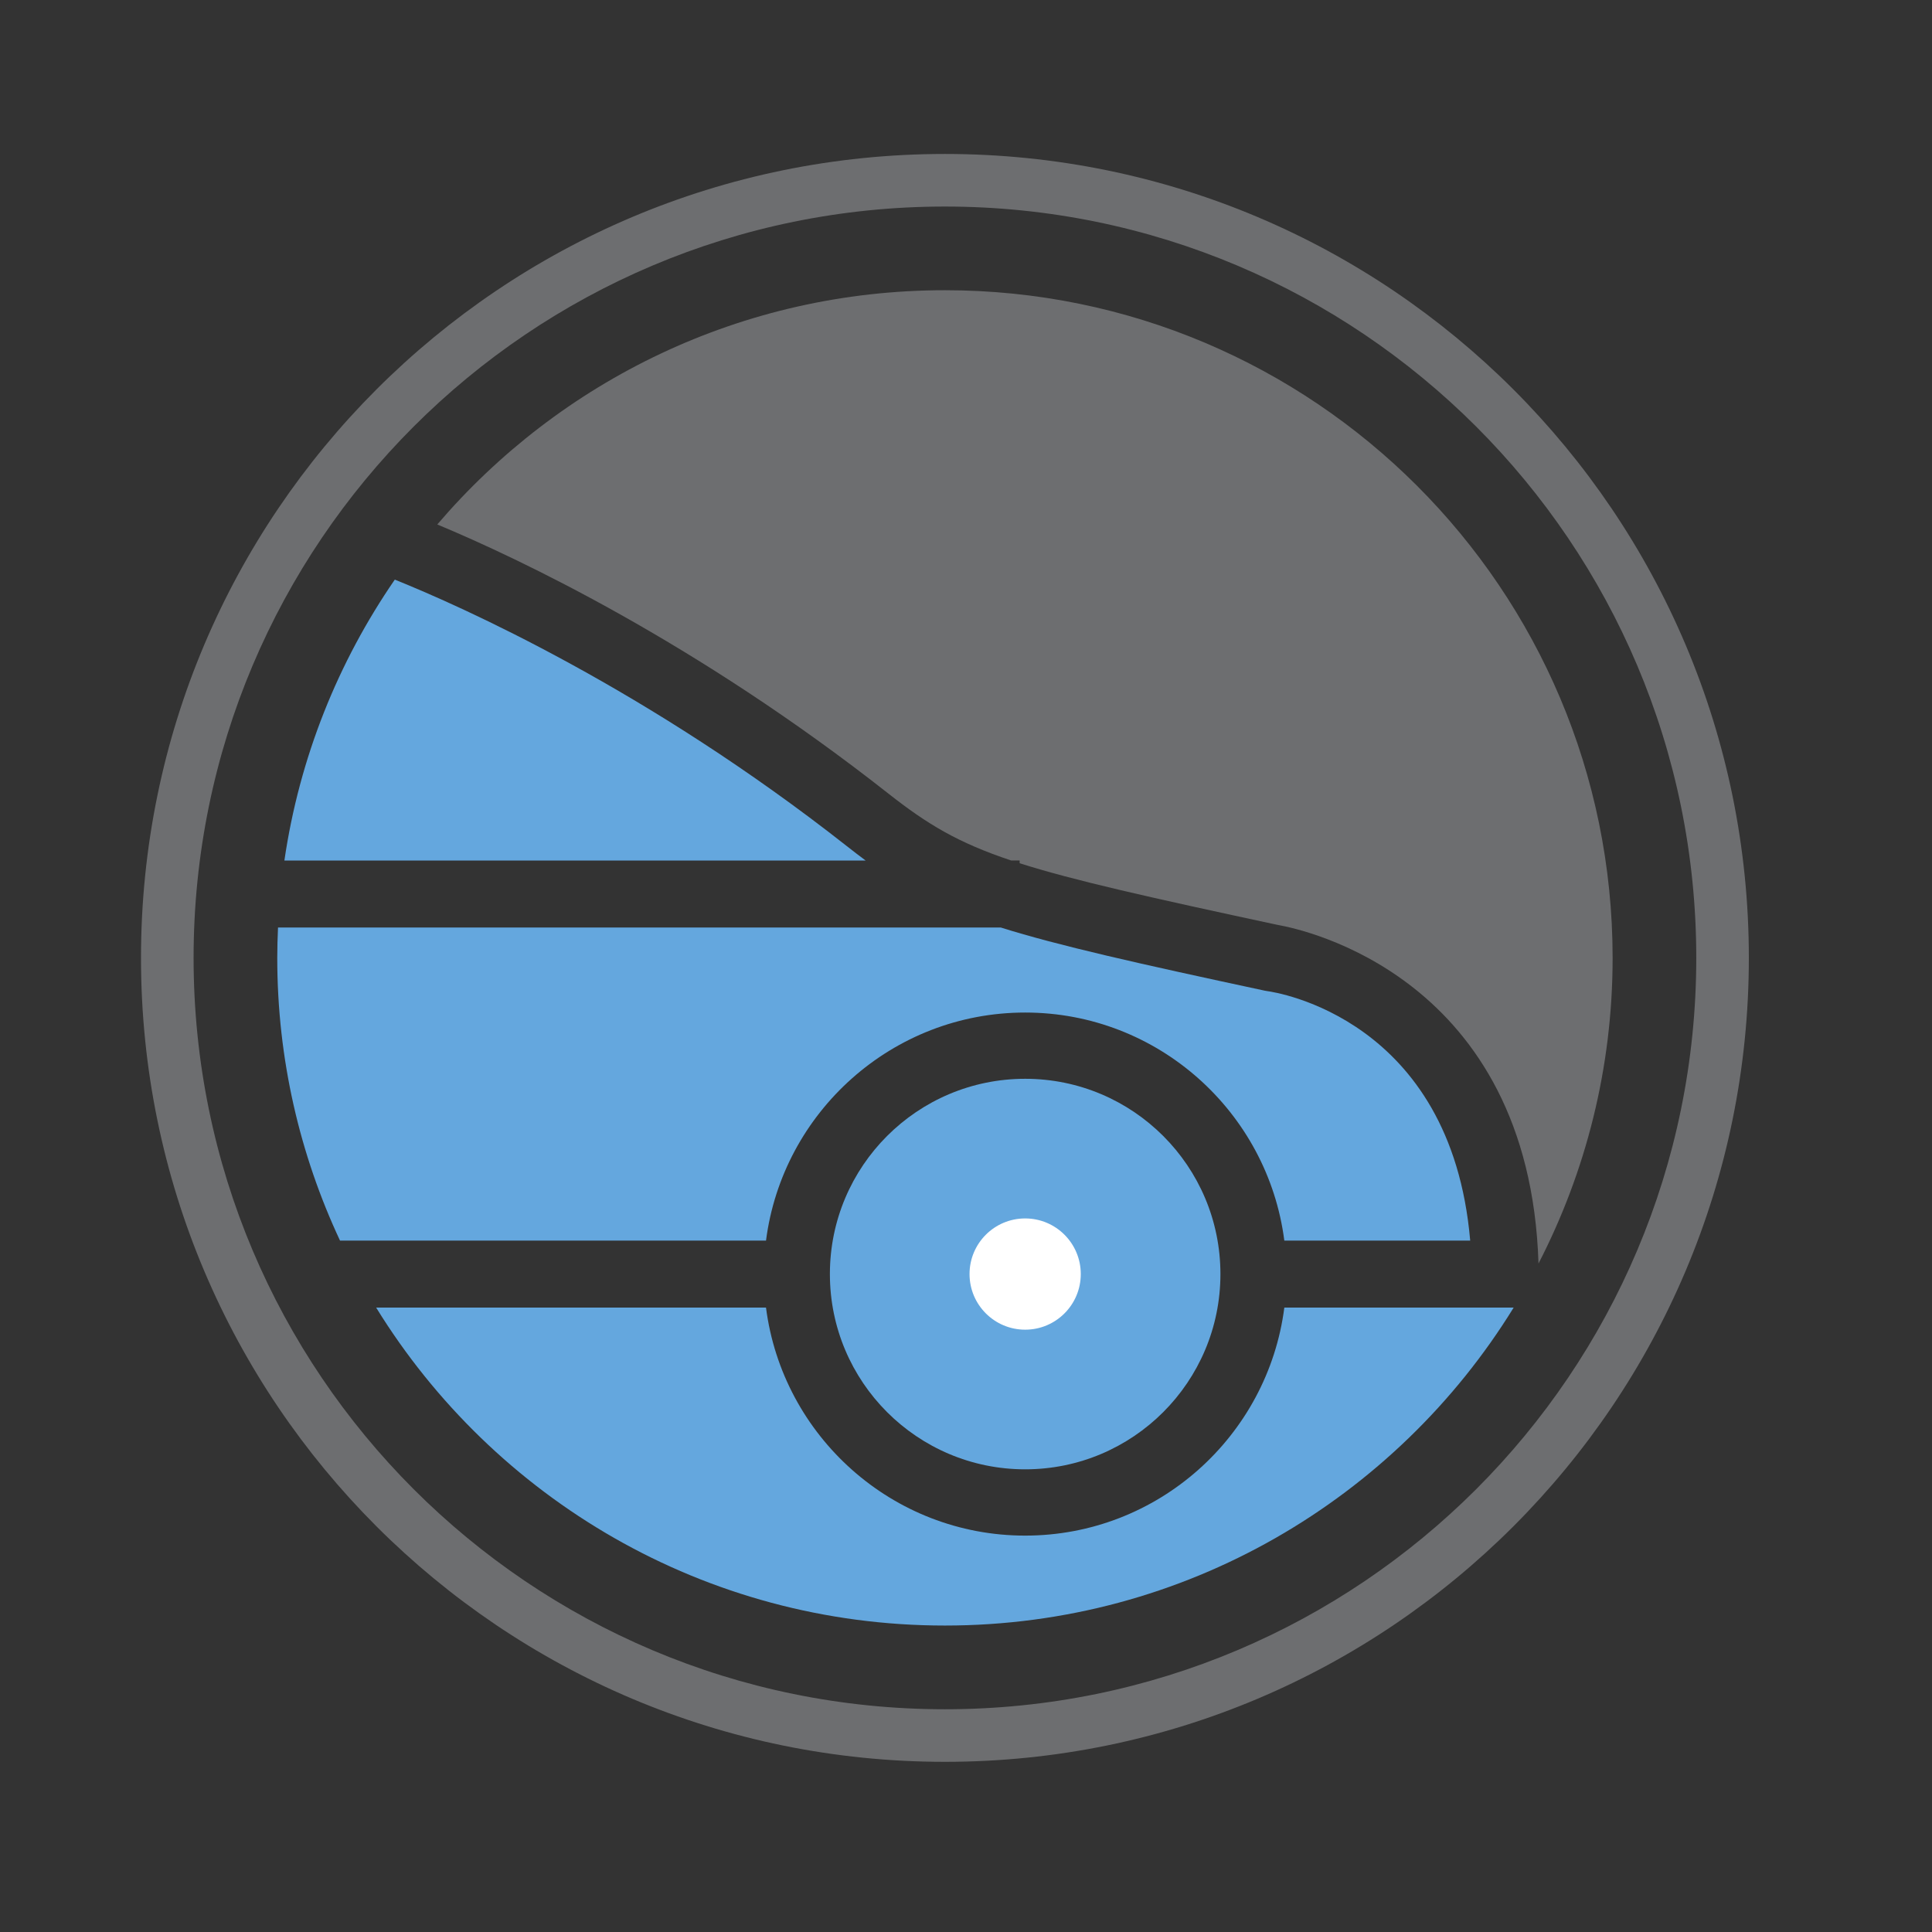 <?xml version="1.0" encoding="iso-8859-1"?>
<!-- Generator: Adobe Illustrator 13.0.0, SVG Export Plug-In . SVG Version: 6.00 Build 14948)  -->
<!DOCTYPE svg PUBLIC "-//W3C//DTD SVG 1.1//EN" "http://www.w3.org/Graphics/SVG/1.1/DTD/svg11.dtd">
<svg version="1.1" id="Layer_1" xmlns="http://www.w3.org/2000/svg" xmlns:xlink="http://www.w3.org/1999/xlink" x="0px" y="0px"
	 width="100px" height="100px" viewBox="0 0 100 100" enable-background="new 0 0 100 100" xml:space="preserve">
<rect x="0" y="0" width="100" height="100" fill="#333333" stroke="none"/>
<g>
	<circle fill="#64A7DE" cx="53.062" cy="65.945" r="10.107"/>
	<path fill="#6D6E70" d="M48.908,7.969c-22.98,0-41.61,18.631-41.61,41.611c0,22.982,18.63,41.612,41.61,41.612
		c22.982,0,41.612-18.63,41.612-41.612C90.521,26.6,71.891,7.969,48.908,7.969z M48.908,88.471
		c-21.477,0-38.888-17.412-38.888-38.891c0-21.478,17.411-38.889,38.888-38.889c21.479,0,38.891,17.411,38.891,38.889
		C87.799,71.059,70.387,88.471,48.908,88.471z"/>
	<path fill="#64A7DE" d="M53.062,52.409c6.876,0,12.559,5.156,13.414,11.803h9.621C75.104,52.705,66.002,51.354,65.597,51.3
		l-0.134-0.023c-6.571-1.409-10.686-2.334-13.662-3.269H14.39c-0.023,0.521-0.039,1.045-0.039,1.572
		c0,5.231,1.167,10.188,3.248,14.632h22.05C40.504,57.565,46.187,52.409,53.062,52.409z"/>
	<path fill="#64A7DE" d="M43.834,43.797c-10.346-8.139-19.962-12.412-23.399-13.796c-2.93,4.254-4.934,9.197-5.715,14.539h30.084
		C44.488,44.305,44.166,44.06,43.834,43.797z"/>
	<path fill="#6D6E70" d="M48.908,15.022c-10.52,0-19.937,4.707-26.274,12.124c4.2,1.752,13.36,6.072,23.344,13.926
		c2.016,1.585,3.589,2.542,6.361,3.467h0.437v0.142c2.786,0.888,6.759,1.776,13.382,3.198c1.233,0.212,13.006,2.659,13.475,17.52
		c2.445-4.74,3.836-10.116,3.836-15.818C83.468,30.494,67.995,15.022,48.908,15.022z"/>
	<path fill="#64A7DE" d="M53.062,79.483c-6.875,0-12.559-5.156-13.414-11.804h-20.18c6.084,9.874,16.992,16.459,29.439,16.459
		c12.449,0,23.357-6.585,29.441-16.459H66.477C65.621,74.327,59.938,79.483,53.062,79.483z"/>
	<circle fill="#FFFFFF" cx="53.062" cy="65.945" r="2.879"/>
</g>
</svg>
